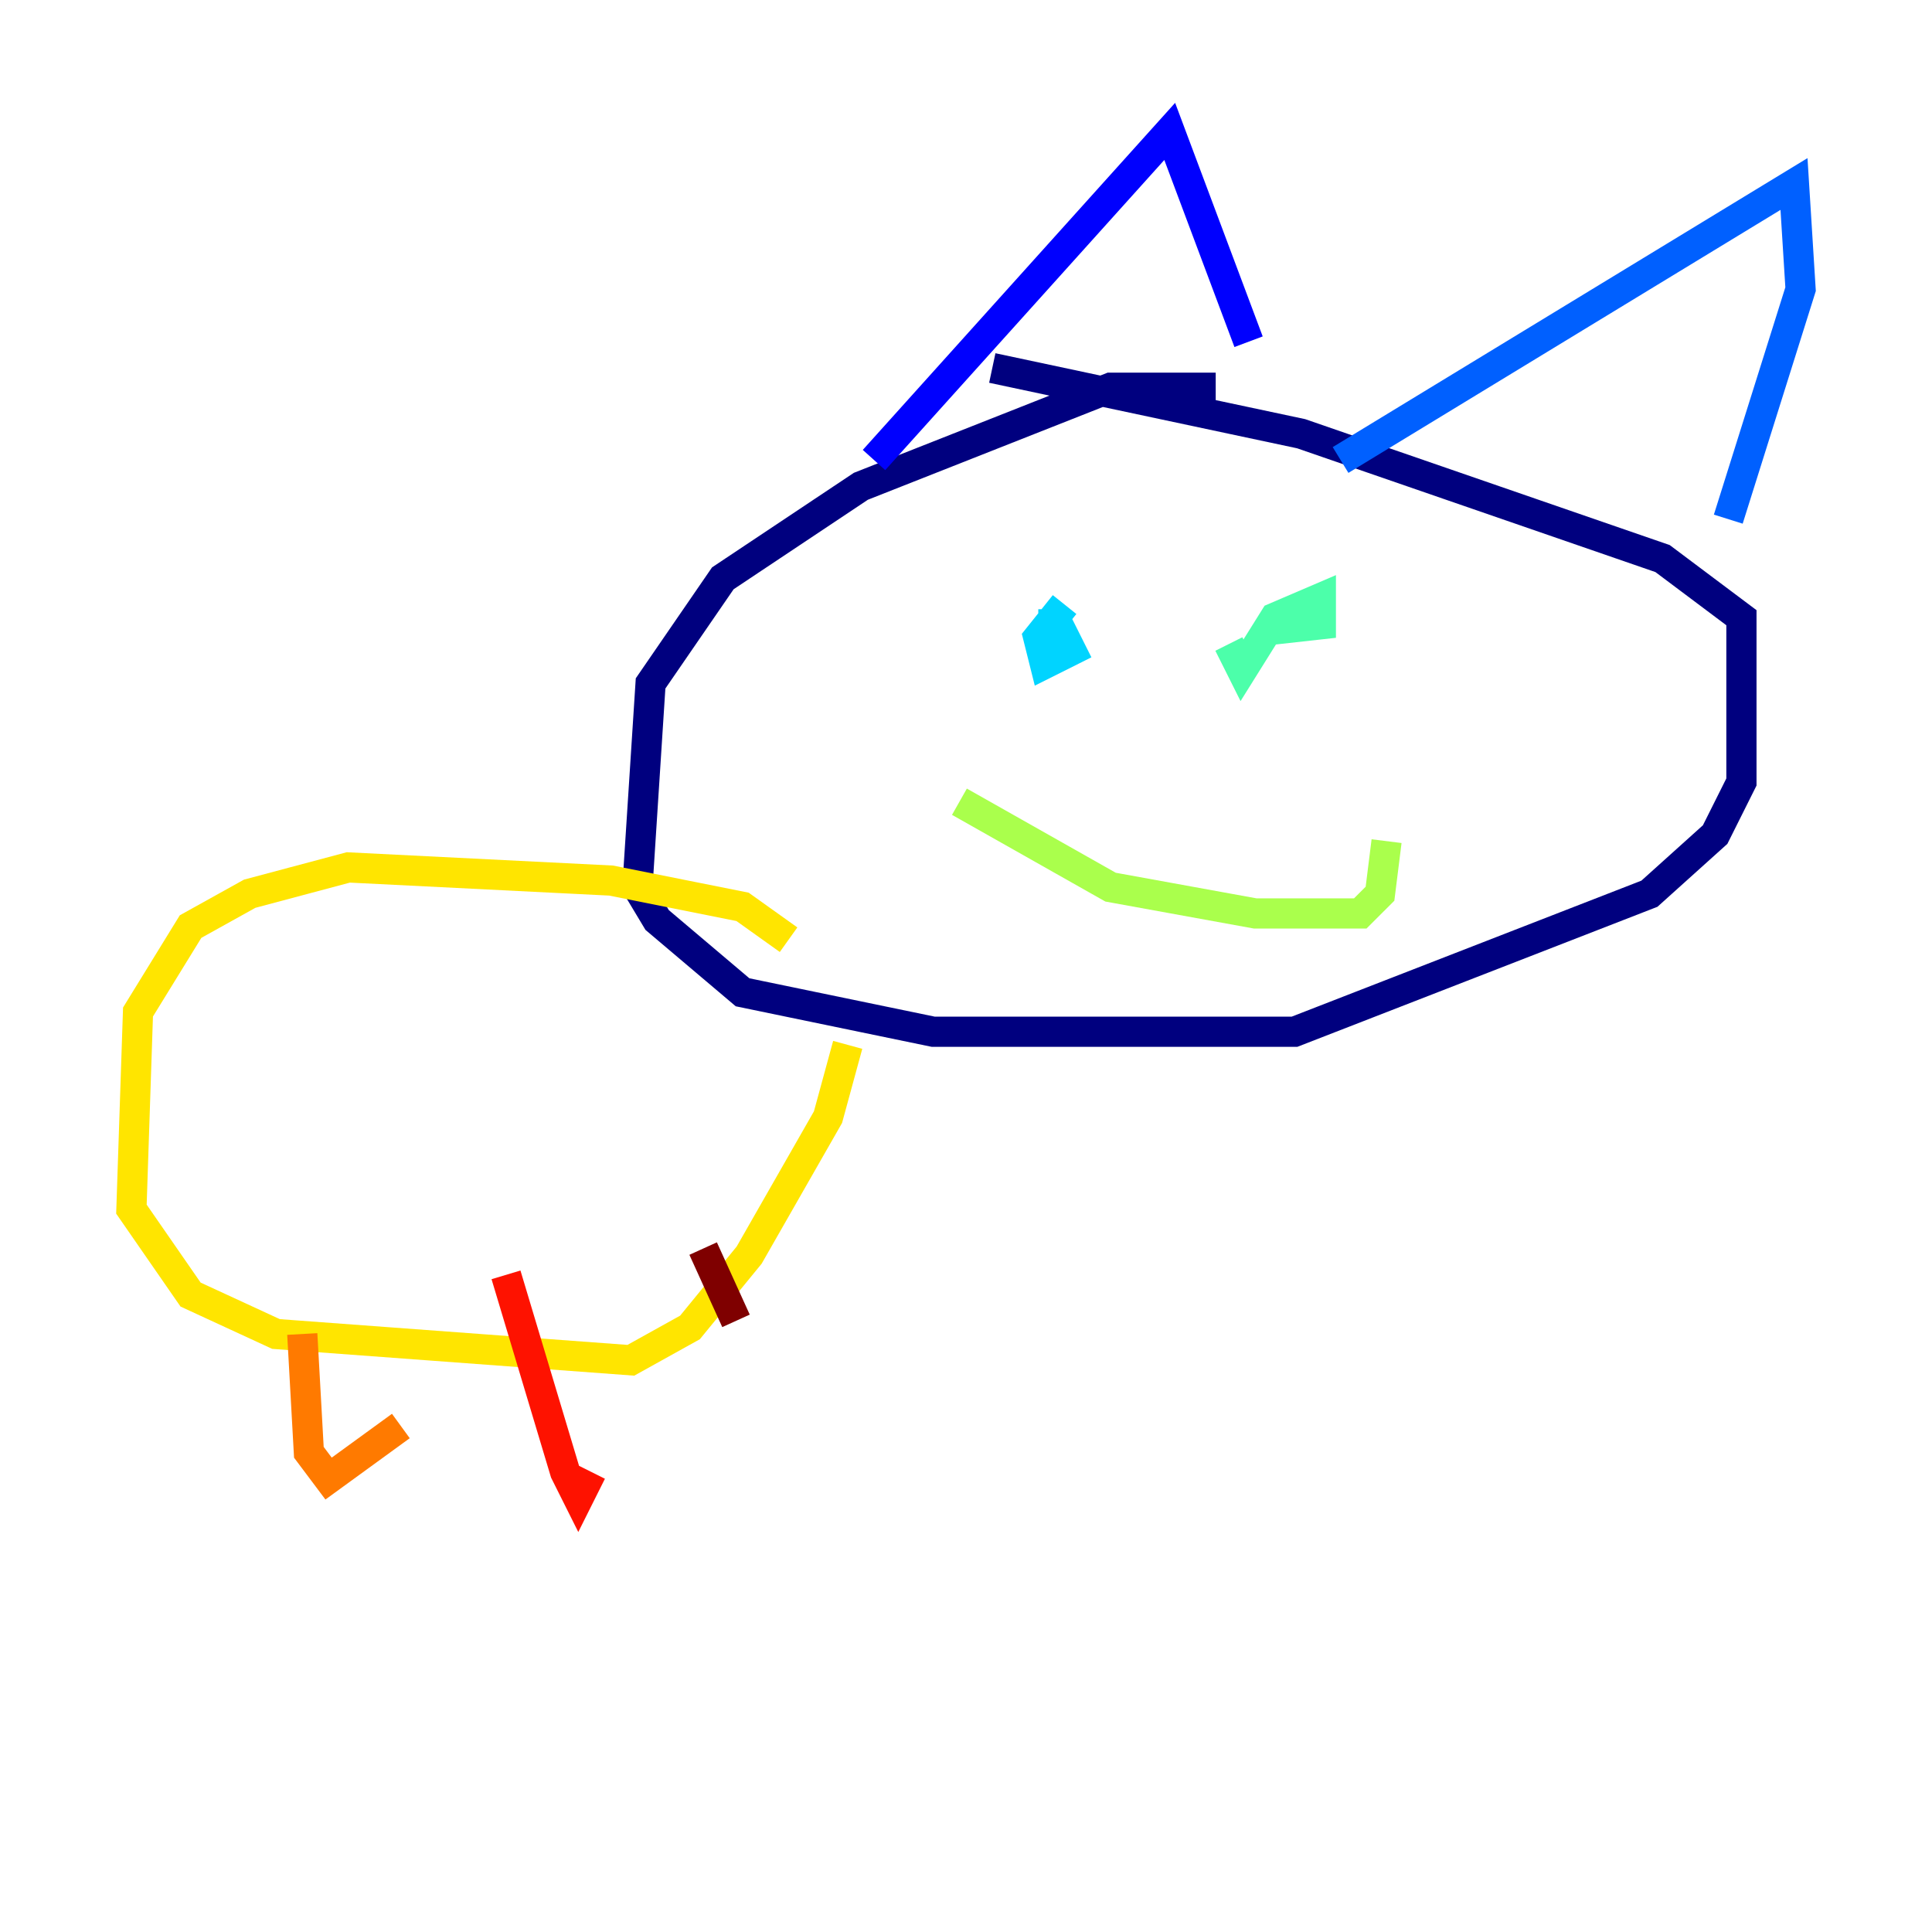 <?xml version="1.0" encoding="utf-8" ?>
<svg baseProfile="tiny" height="128" version="1.2" viewBox="0,0,128,128" width="128" xmlns="http://www.w3.org/2000/svg" xmlns:ev="http://www.w3.org/2001/xml-events" xmlns:xlink="http://www.w3.org/1999/xlink"><defs /><polyline fill="none" points="80.544,25.687 73.578,25.687 57.034,32.218 47.891,38.313 43.102,45.279 42.231,58.776 43.537,60.952 49.197,65.742 61.823,68.354 85.769,68.354 109.279,59.211 113.633,55.292 115.374,51.809 115.374,40.925 110.15,37.007 86.204,28.735 65.742,24.381" stroke="#00007f" stroke-width="2" /><polyline fill="none" points="57.905,30.476 77.497,8.707 82.721,22.64" stroke="#0000fe" stroke-width="2" /><polyline fill="none" points="88.816,30.476 118.857,12.191 119.293,19.157 114.503,34.395" stroke="#0060ff" stroke-width="2" /><polyline fill="none" points="68.789,41.361 70.095,41.361 70.966,43.102 69.225,43.973 68.789,42.231 70.531,40.054" stroke="#00d4ff" stroke-width="2" /><polyline fill="none" points="81.415,42.667 82.286,44.408 84.463,40.925 87.51,39.619 87.51,41.361 83.592,41.796" stroke="#4cffaa" stroke-width="2" /><polyline fill="none" points="63.565,53.116 73.578,58.776 83.156,60.517 90.122,60.517 91.429,59.211 91.864,55.728" stroke="#aaff4c" stroke-width="2" /><polyline fill="none" points="56.163,69.225 54.857,74.014 49.633,83.156 45.714,87.946 41.796,90.122 18.286,88.381 12.626,85.769 8.707,80.109 9.143,67.048 12.626,61.388 16.544,59.211 23.075,57.469 40.49,58.34 49.197,60.082 52.245,62.258" stroke="#ffe500" stroke-width="2" /><polyline fill="none" points="20.027,88.381 20.463,96.218 21.769,97.959 26.558,94.476" stroke="#ff7a00" stroke-width="2" /><polyline fill="none" points="33.524,84.463 37.442,97.524 38.313,99.265 39.184,97.524" stroke="#fe1200" stroke-width="2" /><polyline fill="none" points="46.585,82.721 48.762,87.51" stroke="#7f0000" stroke-width="2" /></svg>